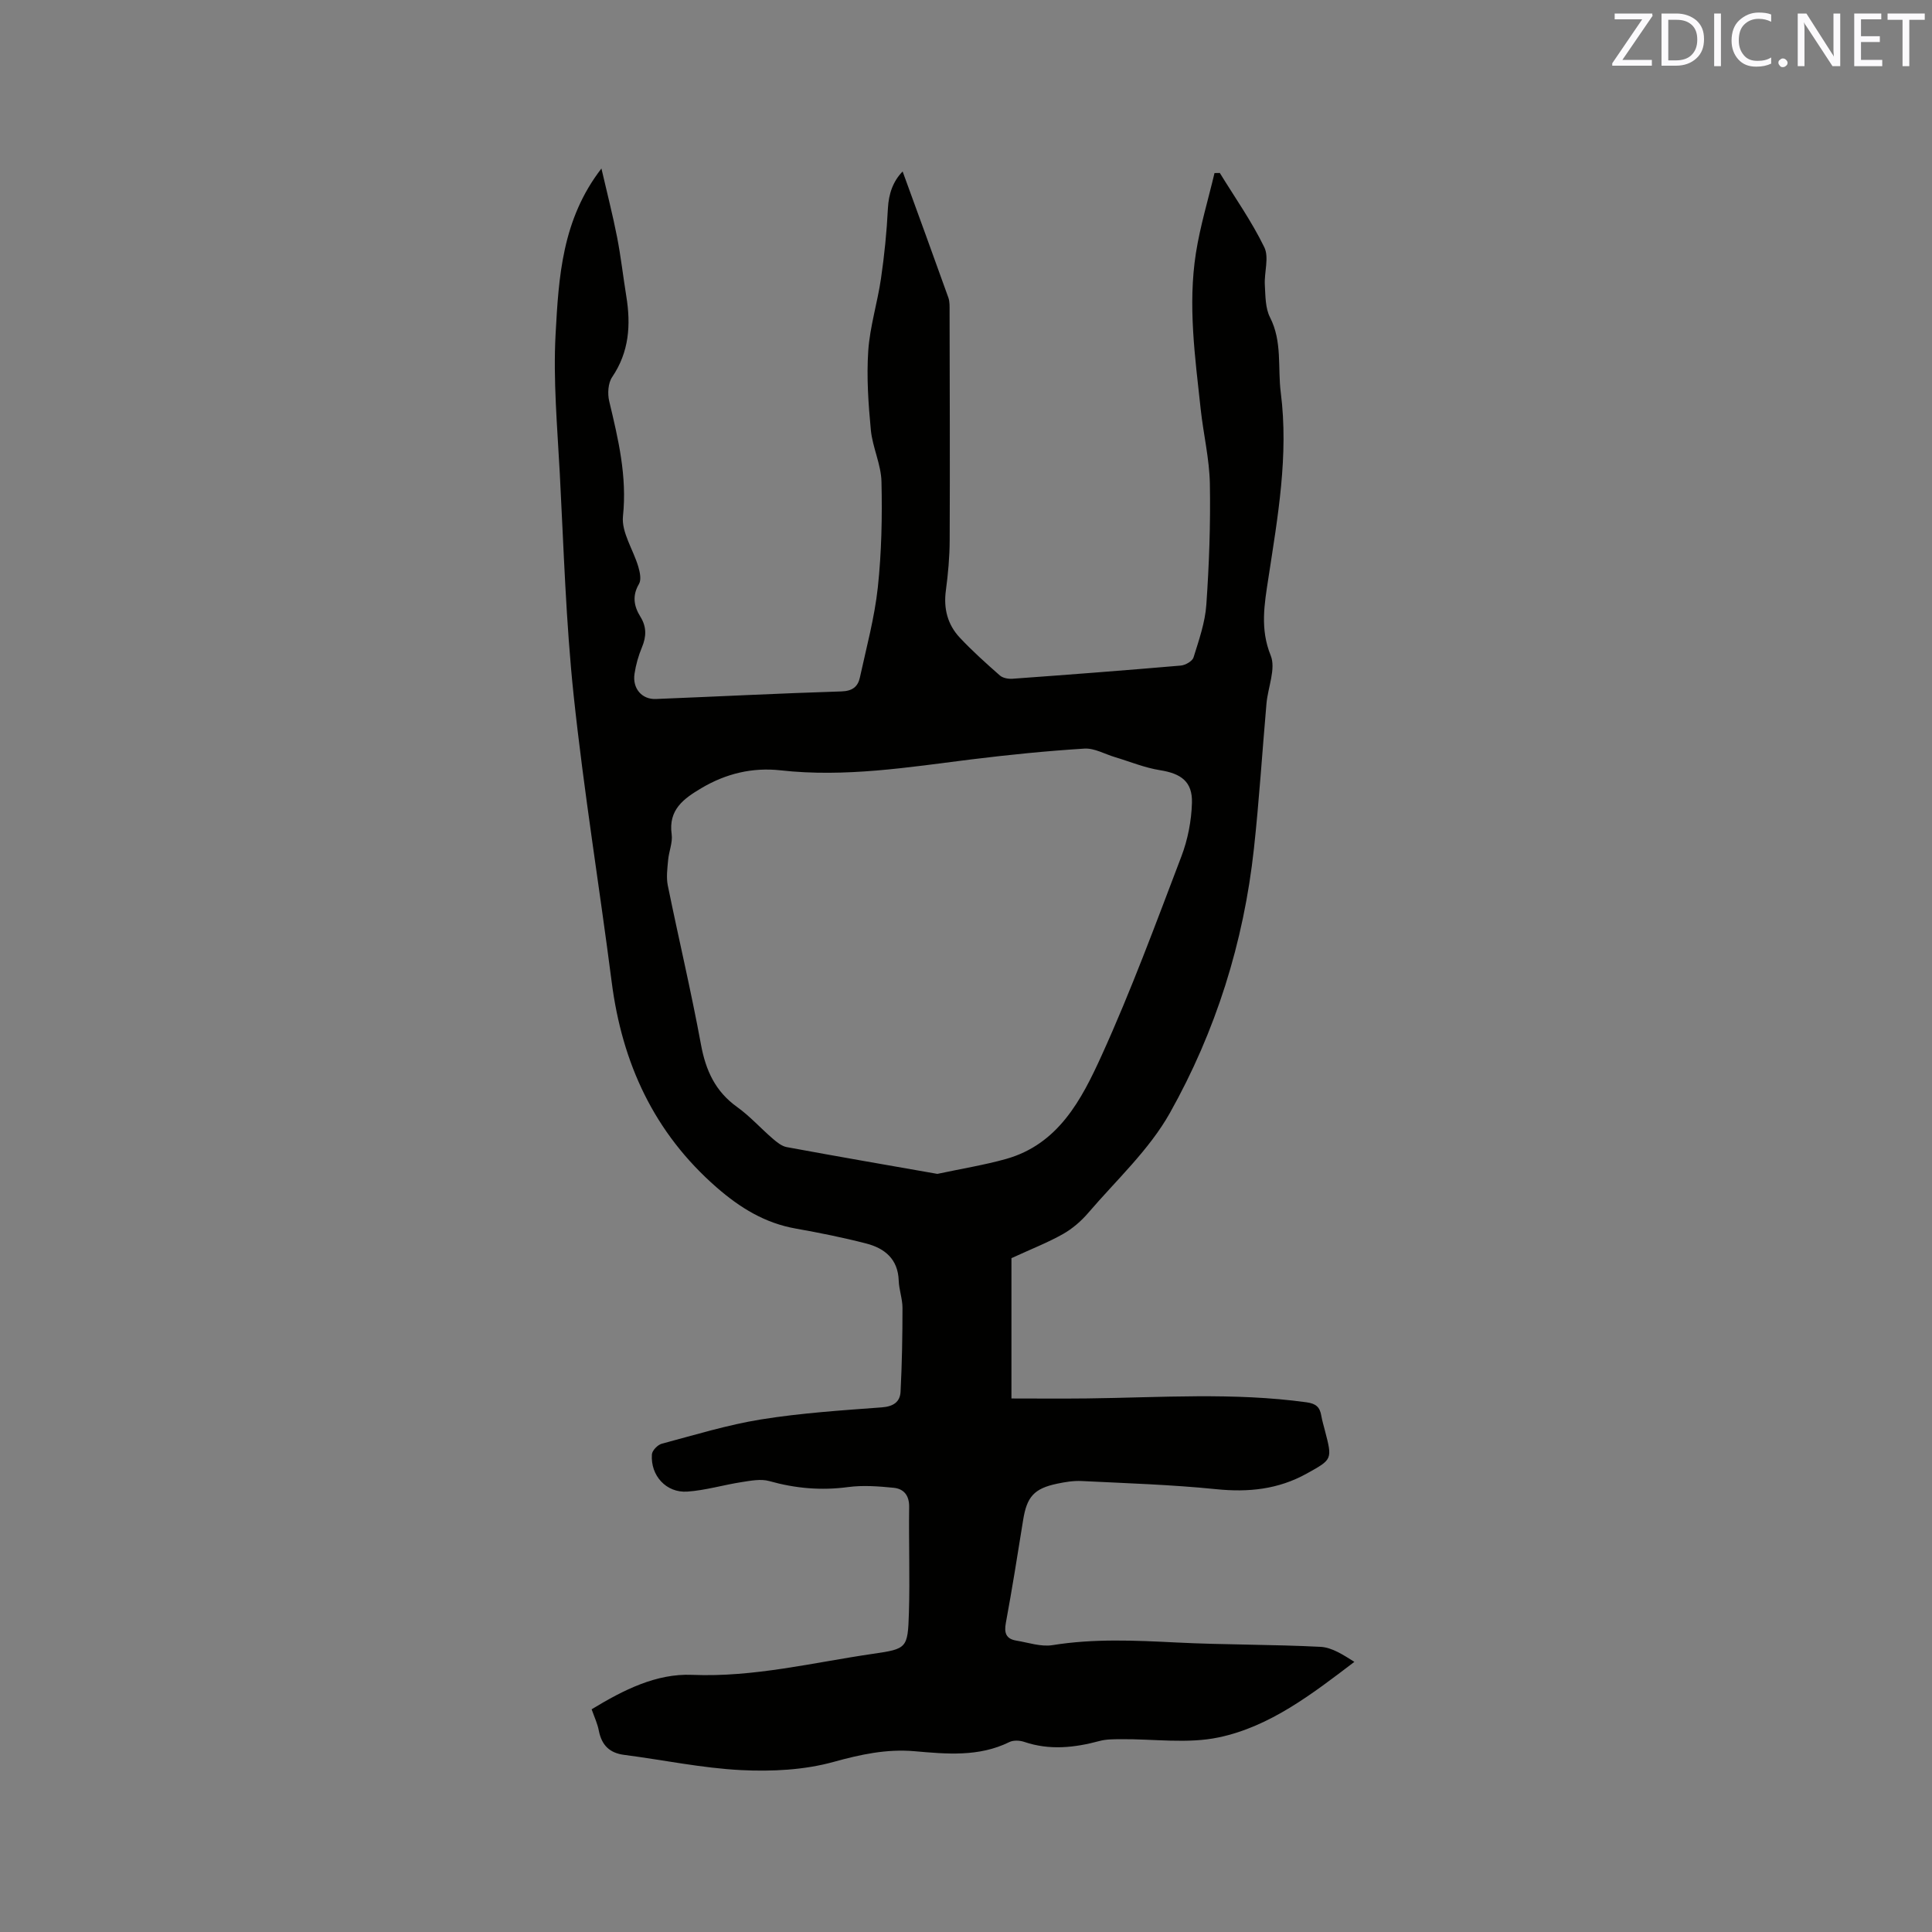 <svg enable-background="new 0 0 400 400" viewBox="0 0 400 400" xmlns="http://www.w3.org/2000/svg"><rect x="0" y="0" width="400" height="400" fill="#808080" stroke="none"/><path d="m122.49 353.89c6.66-4.05 13.43-7.44 20.81-7.13 12.8.53 25.03-2.55 37.47-4.36 7.02-1.02 7.18-1.15 7.41-8.48.22-7.31-.05-14.63.05-21.94.03-2.4-1.13-3.74-3.2-3.95-3.12-.31-6.34-.56-9.43-.15-5.58.75-10.93.28-16.33-1.24-1.76-.5-3.86-.07-5.76.22-3.75.58-7.44 1.7-11.21 1.96-4.37.3-7.65-3.33-7.33-7.71.06-.8 1.19-1.97 2.03-2.2 6.84-1.82 13.65-3.92 20.62-5.04 8.24-1.32 16.62-1.87 24.96-2.49 2.37-.18 3.76-1.12 3.87-3.22.3-5.78.4-11.58.4-17.37 0-1.88-.72-3.76-.78-5.65-.15-4.48-2.91-6.7-6.74-7.69-4.81-1.24-9.7-2.22-14.59-3.09-6.38-1.13-11.53-4.3-16.37-8.52-12.97-11.32-19.57-25.72-21.73-42.55-2.54-19.75-5.76-39.43-7.86-59.22-1.62-15.27-2.07-30.66-2.88-46.01-.51-9.63-1.39-19.32-.87-28.91.64-11.71 1.31-23.69 9.49-34.26 1.16 5.04 2.34 9.59 3.24 14.2.79 4.05 1.25 8.17 1.91 12.25.96 5.92.6 11.52-2.93 16.73-.85 1.25-.98 3.44-.61 4.99 1.87 7.83 3.72 15.52 2.85 23.8-.35 3.34 2.14 6.95 3.18 10.49.33 1.12.65 2.67.14 3.54-1.45 2.45-1.06 4.63.29 6.8 1.3 2.09 1.25 4.09.32 6.32-.73 1.75-1.26 3.62-1.54 5.49-.46 3.03 1.52 5.34 4.42 5.22 12.81-.51 25.61-1.17 38.42-1.57 2.26-.07 3.41-.97 3.82-2.88 1.35-6.19 3.03-12.36 3.71-18.63.78-7.25.93-14.61.76-21.91-.08-3.58-1.85-7.09-2.2-10.69-.52-5.43-.9-10.96-.54-16.38.34-5.04 1.91-9.98 2.64-15 .7-4.8 1.19-9.64 1.43-14.48.16-3.13 1.1-5.69 3.05-7.68 3.17 8.72 6.35 17.4 9.46 26.1.31.86.26 1.88.26 2.82.03 15.8.09 31.6.02 47.4-.01 3.49-.33 6.99-.79 10.45-.5 3.73.35 7.03 2.86 9.72 2.6 2.78 5.45 5.33 8.31 7.85.61.54 1.74.75 2.6.69 11.62-.84 23.25-1.73 34.86-2.73.96-.08 2.41-.91 2.65-1.69 1.11-3.58 2.4-7.23 2.65-10.93.58-8.33.88-16.7.73-25.04-.1-5.15-1.34-10.27-1.9-15.42-1.16-10.75-2.68-21.52-.99-32.32.88-5.59 2.54-11.05 3.85-16.57.37-.01.73-.02 1.1-.02 3.13 5.1 6.61 10.03 9.21 15.38 1.03 2.12-.04 5.19.11 7.81.13 2.26.09 4.78 1.07 6.7 2.57 5.02 1.57 10.39 2.23 15.58 1.66 13-.63 25.74-2.58 38.52-.8 5.22-1.74 10.42.49 15.9 1.12 2.74-.57 6.6-.87 9.96-.88 10.02-1.51 20.06-2.6 30.06-2.11 19.4-7.91 37.82-17.41 54.73-4.29 7.63-11.08 13.88-16.87 20.64-1.48 1.73-3.31 3.31-5.28 4.42-3.12 1.76-6.5 3.07-10.64 4.98v29.05c4.99 0 10.34.05 15.69-.01 15.14-.18 30.29-1.28 45.4.8 1.97.27 2.76 1 3.06 2.77.18 1.04.49 2.06.75 3.08 1.57 6.02 1.54 5.96-3.77 8.91-5.89 3.27-12.06 3.91-18.73 3.23-9.26-.94-18.59-1.23-27.89-1.69-1.67-.08-3.39.2-5.04.55-4.79 1-6.28 2.71-7.05 7.52-1.14 7.11-2.27 14.23-3.58 21.31-.39 2.1.06 3.31 2.17 3.66 2.49.41 5.1 1.32 7.48.94 8.56-1.38 17.07-.98 25.66-.55 9.93.5 19.9.39 29.83.9 2.4.12 4.72 1.67 7.02 3.11-8.83 6.72-17.48 13.39-28.05 15.63-6.5 1.38-13.52.31-20.3.38-1.47.02-3-.01-4.4.37-5.2 1.4-10.35 1.97-15.6.19-.94-.32-2.25-.38-3.09.04-6.33 3.11-12.99 2.47-19.63 1.89-5.77-.5-11.13.66-16.74 2.21-6.1 1.69-12.8 2.02-19.18 1.7-8.09-.41-16.11-2.11-24.18-3.15-3.05-.39-4.65-2.01-5.25-4.96-.27-1.48-.92-2.84-1.5-4.48zm71.58-110.85c5.16-1.1 9.75-1.84 14.19-3.08 10.9-3.06 15.68-12.34 19.81-21.41 6.12-13.47 11.25-27.39 16.52-41.23 1.33-3.48 2.08-7.36 2.19-11.09.13-4.41-2.26-6.08-6.61-6.77-3.18-.5-6.23-1.78-9.35-2.71-2.1-.63-4.25-1.89-6.31-1.76-7.8.49-15.59 1.27-23.35 2.23-13.13 1.64-26.21 3.76-39.54 2.27-5.85-.65-11.33.67-16.43 3.7-3.67 2.18-6.84 4.46-6.13 9.54.24 1.7-.57 3.53-.73 5.32-.16 1.75-.41 3.59-.07 5.28 2.24 10.99 4.84 21.91 6.87 32.94.99 5.37 2.97 9.7 7.49 12.93 2.65 1.9 4.87 4.4 7.36 6.54.86.74 1.87 1.57 2.92 1.76 10.51 1.94 21.02 3.76 31.17 5.54z" fill="#010100"/><g fill="#fbfafc"><path d="m342.2 3.2-6.3 9.2h6.1v1.2h-8.2v-.5l6.2-9.1h-5.7v-1.2h7.8v.4z"/><path d="m344 13.7v-10.9h3.1c1.6 0 3 .5 4.1 1.4 1.1 1 1.6 2.2 1.6 3.9s-.5 3-1.6 4-2.5 1.5-4.2 1.5h-3zm1.4-9.6v8.4h1.6c1.4 0 2.5-.4 3.2-1.1.8-.8 1.2-1.8 1.2-3.2s-.4-2.4-1.2-3.1-1.8-1-3.1-1z"/><path d="m356.3 2.8v10.9h-1.4v-10.9z"/><path d="m366.6 13.2c-.8.4-1.8.6-3 .6-1.6 0-2.8-.5-3.7-1.5s-1.4-2.3-1.4-3.9c0-1.7.5-3.2 1.6-4.2s2.4-1.6 4-1.6c1 0 1.9.1 2.6.4v1.5c-.8-.4-1.6-.6-2.6-.6-1.2 0-2.2.4-3 1.2s-1.1 1.9-1.1 3.3c0 1.3.4 2.3 1.1 3.1s1.6 1.1 2.8 1.1c1.1 0 2-.2 2.8-.7v1.3z"/><path d="m368.2 13c0-.3.1-.5.3-.6.2-.2.4-.3.6-.3.3 0 .5.1.7.3s.3.4.3.6-.1.5-.3.6c-.2.2-.4.3-.7.3s-.5-.1-.6-.3c-.2-.2-.3-.4-.3-.6z"/><path d="m381.1 13.7h-1.7l-5.5-8.4c-.2-.2-.3-.5-.4-.7 0 .2.1.8.1 1.5v7.6h-1.4v-10.9h1.8l5.3 8.3c.3.4.4.6.4.8 0-.3-.1-.8-.1-1.6v-7.5h1.4v10.9z"/><path d="m389.7 13.7h-5.8v-10.9h5.6v1.2h-4.2v3.5h3.9v1.2h-3.9v3.7h4.4z"/><path d="m398.4 4.1h-3.1v9.6h-1.4v-9.6h-3.1v-1.3h7.7v1.3z"/></g></svg>